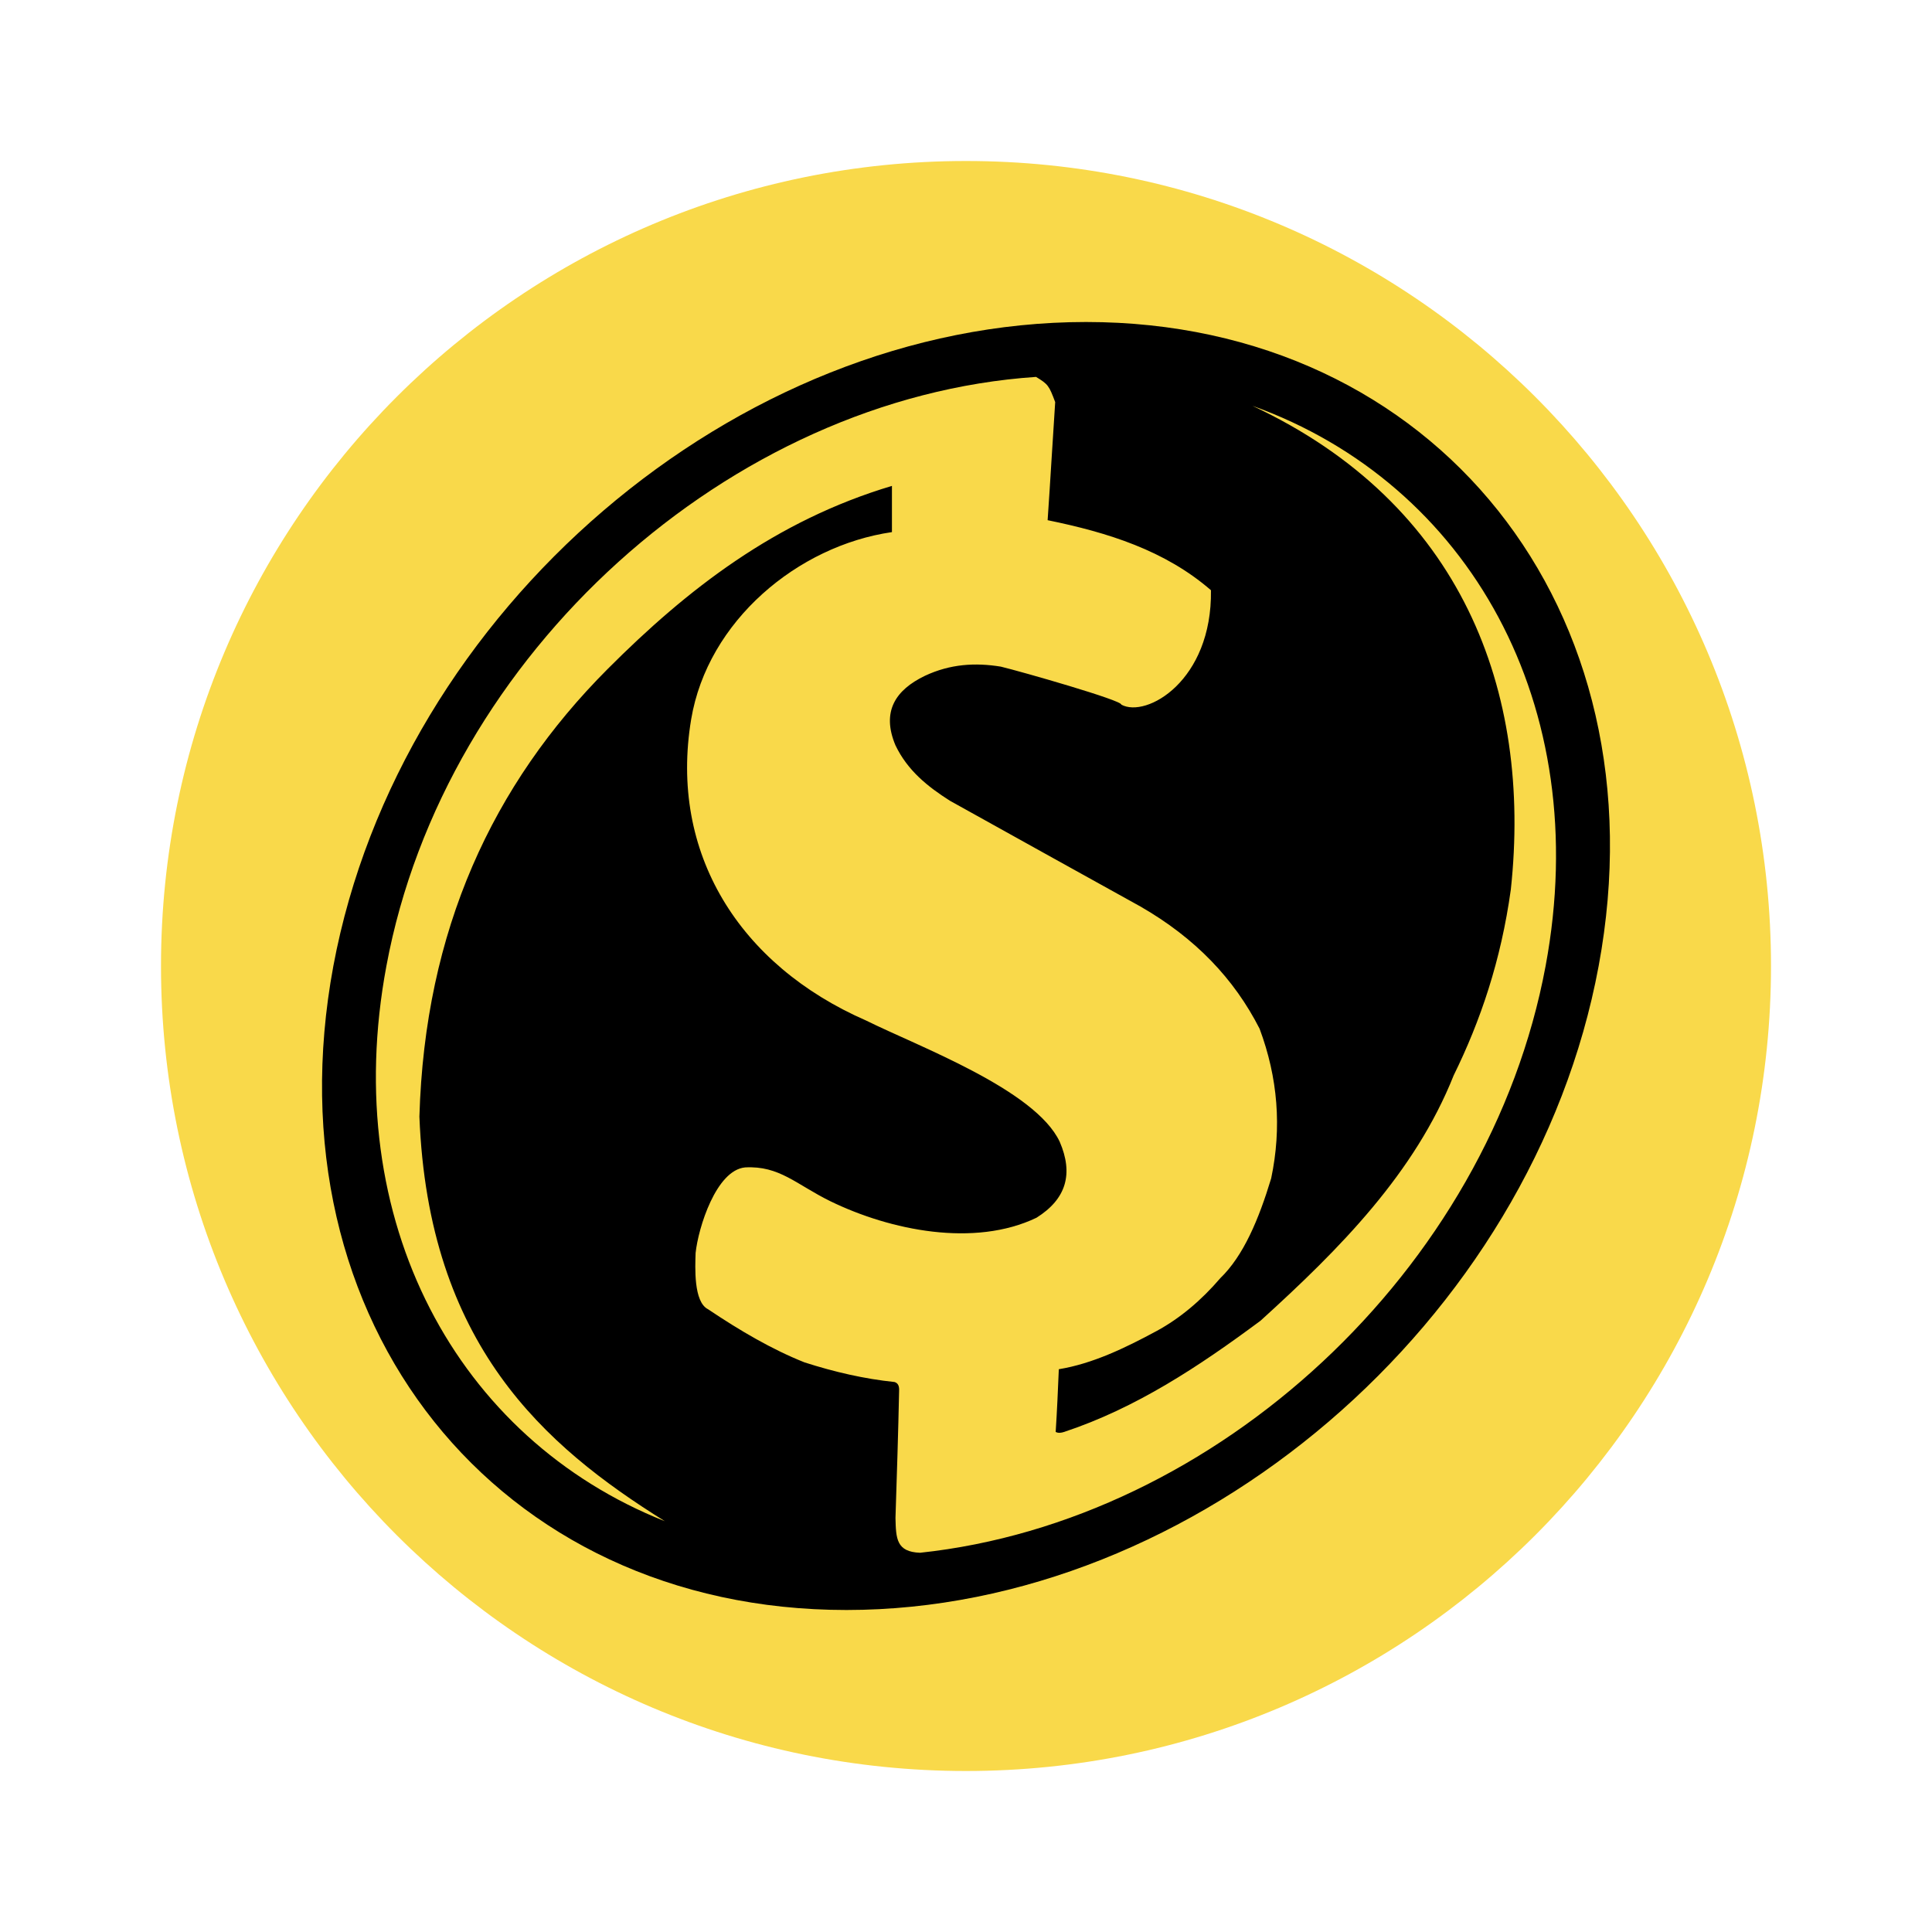 <svg data-testid="efecty" viewBox="0 0 24 24" fill="none"
    xmlns="http://www.w3.org/2000/svg" role="img" aria-label="Efecty" class="svelte-qjd9bb medium-1ncD-k">
    <title>Efecty</title>
    <path d="M12 22C17.523 22 22 17.523 22 12C22 6.477 17.523 2 12 2C6.477 2 2 6.477 2 12C2 17.523 6.477 22 12 22Z" fill="#F9D94A"></path>
    <path fill-rule="evenodd" clip-rule="evenodd" d="M13.491 4C17.825 4 20.68 7.576 19.859 12C19.039 16.424 14.854 20 10.515 20C6.175 20 3.32 16.424 4.141 12C4.966 7.582 9.146 4 13.491 4ZM15.558 5.041C18.247 6.007 19.804 8.759 19.2 12C18.496 15.781 15.109 18.897 11.429 19.289C11.135 19.278 11.13 19.113 11.124 18.857C11.141 18.334 11.158 17.805 11.169 17.282C11.174 17.203 11.146 17.18 11.113 17.168C10.736 17.129 10.365 17.043 9.994 16.924C9.594 16.765 9.195 16.532 8.796 16.264C8.613 16.173 8.636 15.736 8.641 15.565C8.674 15.252 8.896 14.536 9.256 14.502C9.683 14.479 9.888 14.712 10.315 14.922C11.063 15.286 12.105 15.497 12.876 15.127C13.247 14.894 13.336 14.581 13.164 14.183C12.859 13.535 11.412 13.001 10.758 12.677C9.184 11.989 8.309 10.596 8.586 8.935C8.791 7.713 9.91 6.78 11.08 6.61V6.036C9.633 6.468 8.536 7.321 7.549 8.31C6.119 9.743 5.277 11.556 5.21 13.871C5.321 16.702 6.757 17.959 8.259 18.897C5.681 17.873 4.207 15.173 4.8 12C5.521 8.117 9.073 4.938 12.87 4.682C13.02 4.773 13.031 4.79 13.108 4.995C13.075 5.484 13.048 5.973 13.014 6.462C13.763 6.615 14.472 6.837 15.043 7.332C15.059 8.458 14.239 8.924 13.929 8.753C13.945 8.702 12.693 8.344 12.432 8.281C12.116 8.23 11.806 8.247 11.49 8.395C11.124 8.571 10.947 8.839 11.124 9.259C11.274 9.572 11.523 9.771 11.8 9.947C12.588 10.385 13.375 10.823 14.167 11.261C14.849 11.653 15.331 12.159 15.647 12.779C15.874 13.387 15.924 14.007 15.791 14.638C15.636 15.15 15.447 15.599 15.159 15.878C14.921 16.156 14.655 16.378 14.372 16.532C13.973 16.748 13.569 16.941 13.153 17.009C13.142 17.271 13.131 17.527 13.114 17.788C13.147 17.805 13.181 17.8 13.219 17.788C14.112 17.492 14.893 16.975 15.658 16.407C16.65 15.508 17.576 14.57 18.058 13.359C18.391 12.682 18.646 11.932 18.768 11.05C19.034 8.583 18.158 6.257 15.558 5.041Z" fill="black"></path>
</svg>